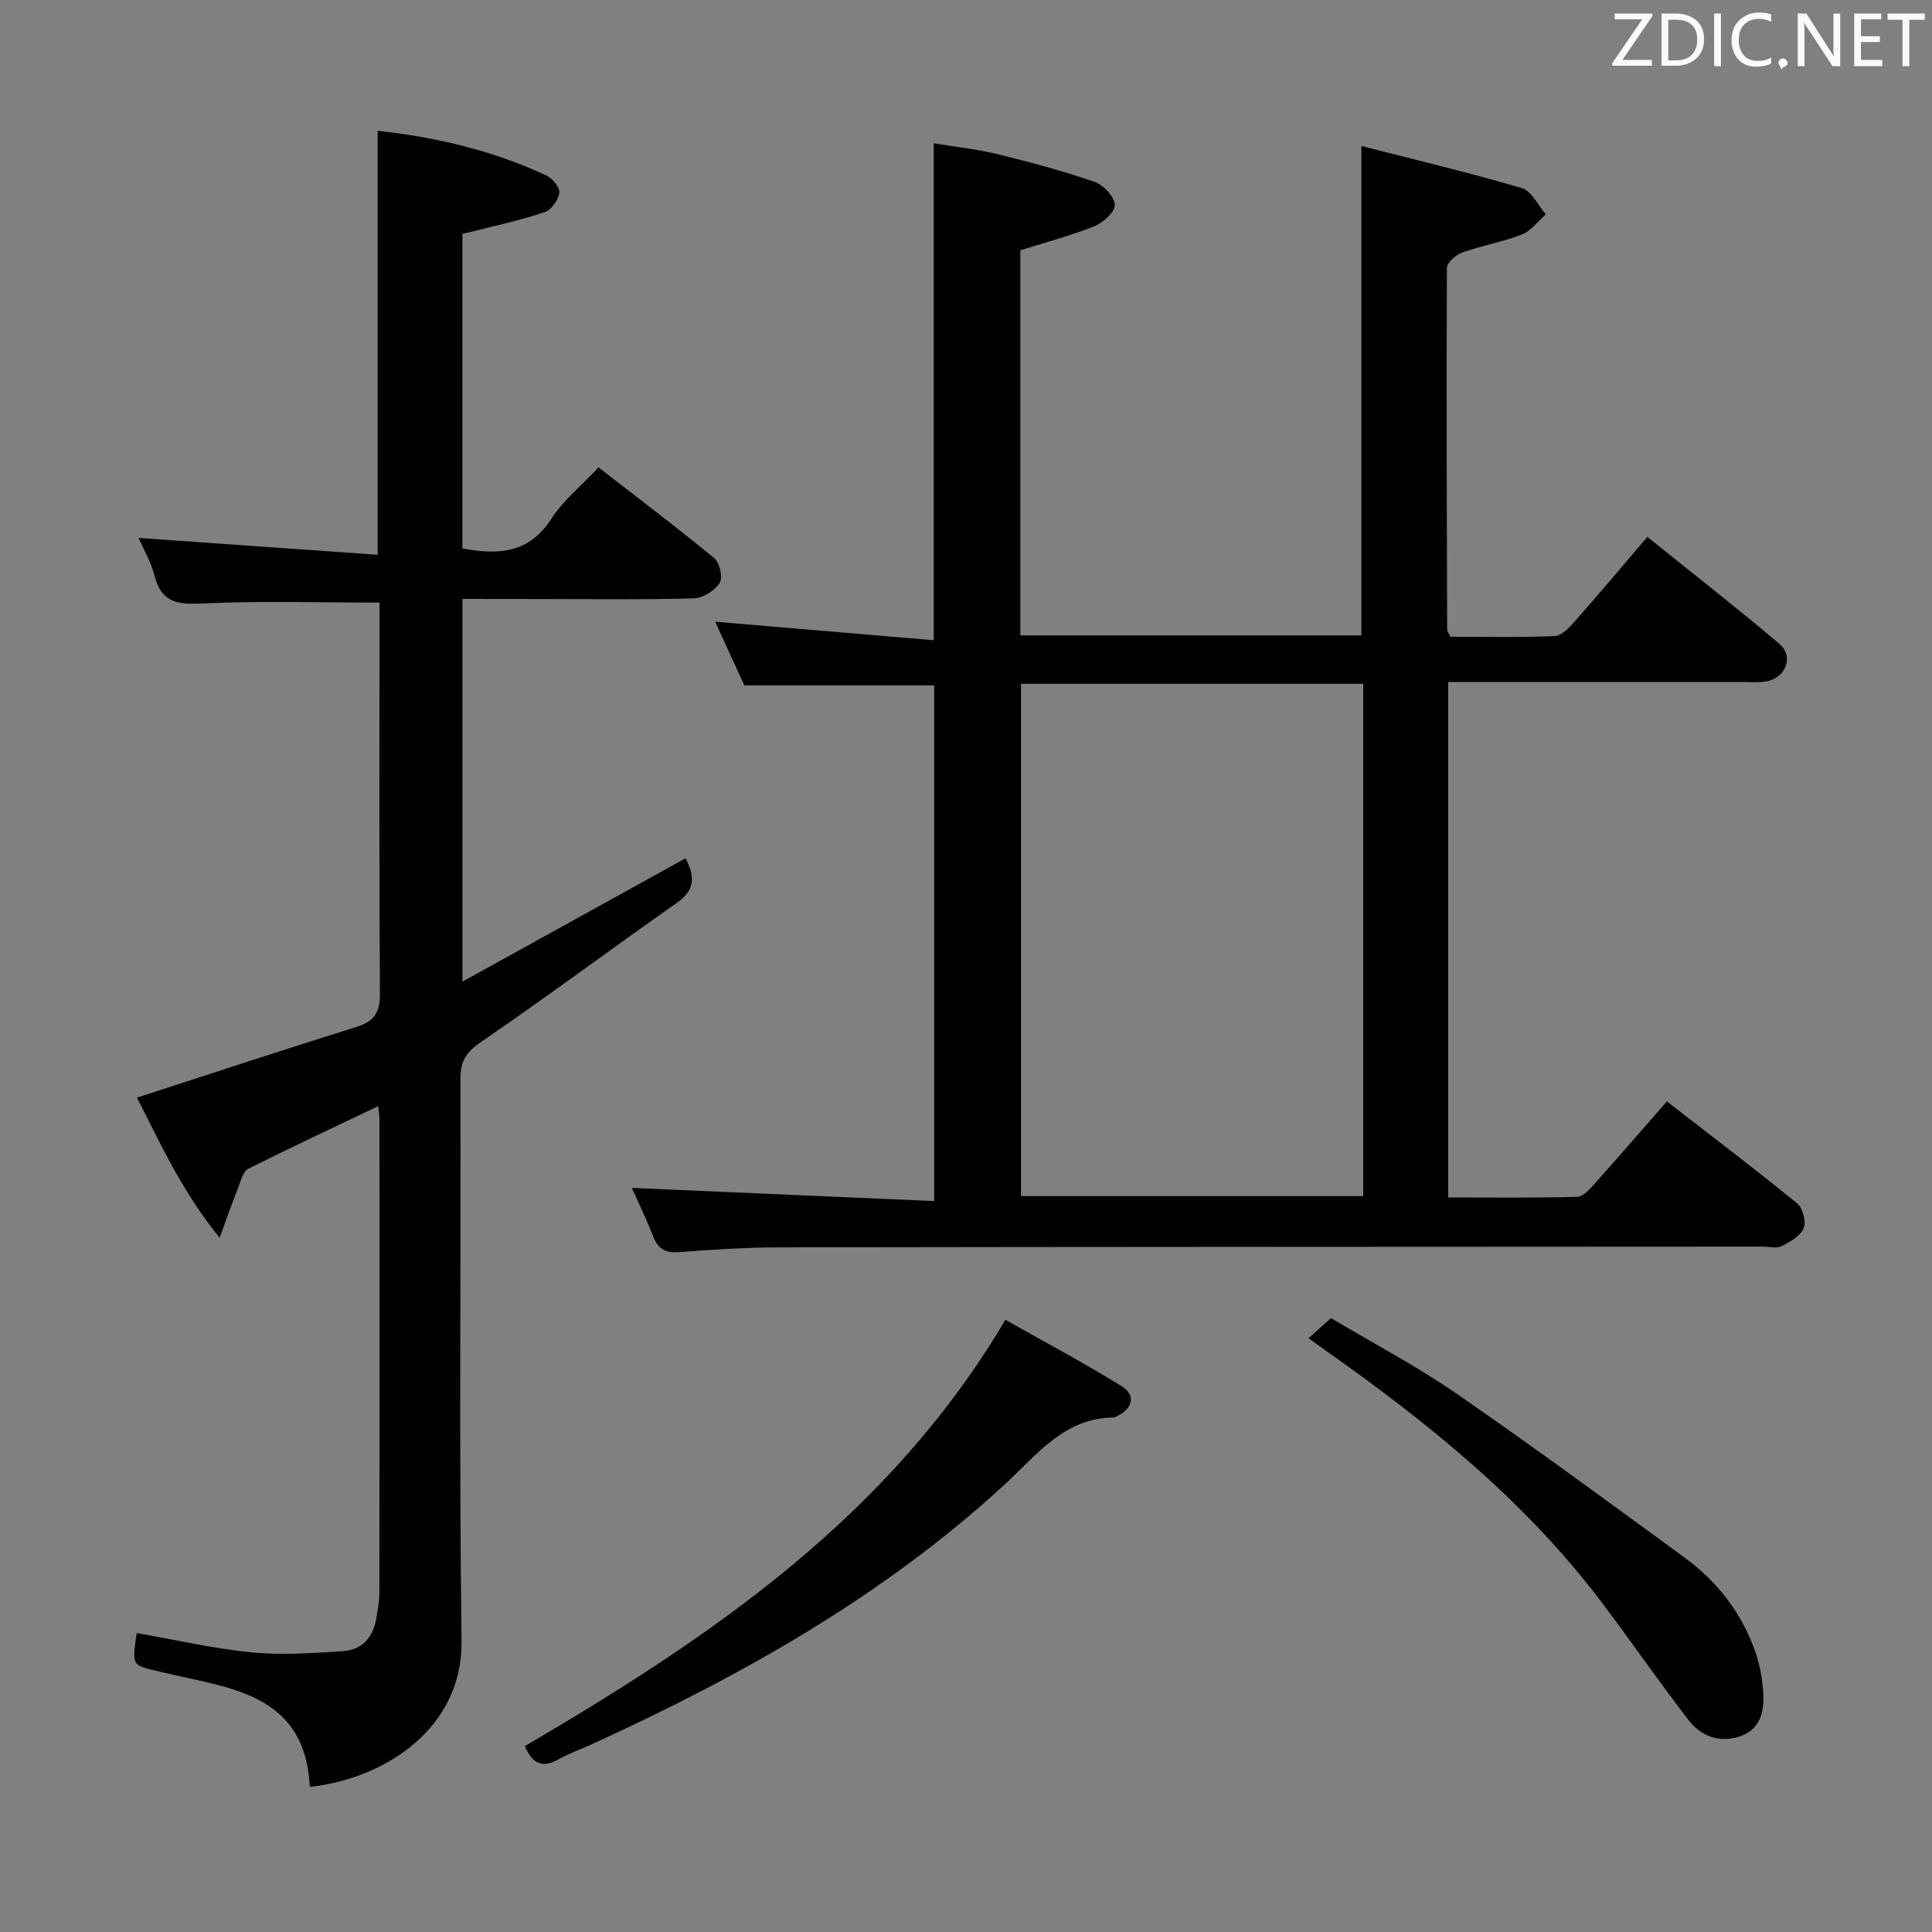 <svg enable-background="new 0 0 400 400" viewBox="0 0 400 400" xmlns="http://www.w3.org/2000/svg"><rect x="0" y="0" width="400" height="400" fill="#808080" stroke="none"/><path d="m130.8 245.94c21.07.92 41.61 1.81 62.61 2.73 0-36.21 0-71.43 0-106.77-12.8 0-25.67 0-39.29 0-1.81-3.95-4-8.69-6.06-13.18 15.18 1.28 30.13 2.55 45.26 3.83 0-34.86 0-68.42 0-102.88 4.33.72 8.86 1.19 13.25 2.26 6.76 1.65 13.5 3.46 20.07 5.73 1.83.63 4.09 3.06 4.17 4.75.07 1.46-2.43 3.71-4.26 4.44-4.88 1.96-10 3.3-15.3 4.97v79.73h70.61c0-33.37 0-66.71 0-101.33 10.99 2.82 22.19 5.48 33.22 8.72 2.02.59 3.33 3.57 4.97 5.44-1.64 1.43-3.06 3.42-4.97 4.17-3.98 1.56-8.27 2.28-12.3 3.72-1.32.47-3.2 2.08-3.21 3.17-.13 24.99-.03 49.98.05 74.97 0 .29.28.58.69 1.42 7.01 0 14.29.17 21.56-.14 1.44-.06 3.04-1.75 4.17-3.04 4.94-5.59 9.73-11.3 15.02-17.49 9.31 7.49 18.47 14.63 27.33 22.12 3.08 2.6 1.35 7.11-2.71 7.8-1.62.27-3.32.12-4.99.12-20.15.01-40.3 0-60.86 0v106.72c8.92 0 17.83.12 26.74-.13 1.29-.04 2.69-1.73 3.75-2.92 4.86-5.42 9.63-10.94 14.79-16.84 9.21 7.15 18.2 13.96 26.94 21.09 1.18.96 1.94 3.8 1.39 5.15-.66 1.62-2.8 2.84-4.56 3.72-1.07.54-2.62.11-3.95.11-67.82.04-135.63.04-203.45.15-6.98.01-13.96.47-20.93.99-2.79.21-4.3-.66-5.31-3.23-1.38-3.55-3.05-6.96-4.44-10.07zm151.44-104.37c-23.9 0-47.45 0-70.85 0v106.07h70.85c0-35.53 0-70.77 0-106.07z" fill="#010100"/><path d="m95.74 124v79.24c15.9-8.79 30.92-17.1 46.18-25.53 1.9 3.55 2.17 6.44-1.75 9.19-13.61 9.55-26.94 19.5-40.66 28.89-3.03 2.08-4.19 3.95-4.18 7.51.11 38.83-.29 77.66.23 116.48.24 17.72-15.42 28.42-31.42 30.18-.96-19.55-16.82-20.42-30.48-23.72-6.29-1.52-6.43-.95-5.35-8.13 7.94 1.38 15.84 3.21 23.85 4 6.21.61 12.56.14 18.83-.25 3.94-.24 6.25-2.85 6.91-6.75.31-1.79.65-3.61.65-5.42.04-32.66.03-65.33.01-97.99 0-.8-.15-1.59-.26-2.68-9.19 4.38-18.11 8.55-26.91 12.97-1.05.53-1.5 2.43-2.03 3.77-1.19 3.02-2.27 6.09-3.89 10.5-7.92-9.74-12.39-19.83-17.12-29.01 15.31-4.96 30.39-9.93 45.54-14.67 3.62-1.13 4.79-3 4.77-6.81-.17-25.5-.09-50.99-.09-76.49 0-1.62 0-3.24 0-4.52-12.58 0-24.55-.38-36.47.18-5.11.24-8.62.01-10.08-5.67-.76-2.99-2.41-5.75-3.34-7.9 16.35 1.15 32.79 2.31 49.51 3.49 0-30.04 0-58.76 0-87.78 12.2 1.32 23.89 4.11 34.93 9.25 1.25.58 2.82 2.48 2.68 3.56-.19 1.49-1.62 3.55-2.98 4.01-4.84 1.65-9.87 2.72-14.84 4-.64.17-1.29.29-2.25.51v65.14c7.45 1.39 13.83 1.02 18.42-6.14 2.47-3.84 6.23-6.86 9.77-10.64 8.15 6.32 16.22 12.41 24.01 18.83 1.11.92 1.76 4.04 1.06 5.11-1.03 1.59-3.45 3.11-5.33 3.17-10.49.3-20.99.14-31.49.14-5.29-.02-10.61-.02-16.43-.02z" fill="#010100"/><path d="m208.15 273.25c7.7 4.35 16 8.78 24.01 13.7 3.12 1.91 2.41 4.72-1.06 6.34-.15.07-.31.18-.46.19-10.29.06-15.89 7.65-22.52 13.77-25.22 23.25-54.72 39.77-85.68 53.92-2.26 1.03-4.64 1.86-6.79 3.08-3.53 2-5.55.71-6.97-2.74 38.65-22.68 75.38-47.47 99.47-88.26z" fill="#010100"/><path d="m270.92 277.06c1.66-1.49 2.86-2.57 4.64-4.16 8.69 5.18 17.67 9.89 25.96 15.61 16.01 11.04 31.67 22.59 47.37 34.06 6.58 4.81 11.47 11.12 14.31 18.79 1.07 2.88 1.68 6.04 1.87 9.12.23 3.76-.54 7.52-4.74 8.98-4.24 1.48-8.1.07-10.7-3.29-6.2-8.03-11.95-16.4-18.07-24.49-15.75-20.85-35.79-37.05-56.96-51.97-.94-.68-1.88-1.36-3.68-2.65z" fill="#010100"/><g fill="#fafafb"><path d="m342.2 3.2-6.3 9.2h6.1v1.2h-8.2v-.5l6.2-9.1h-5.7v-1.2h7.8v.4z"/><path d="m344 13.7v-10.9h3.1c1.6 0 3 .5 4.1 1.4 1.1 1 1.6 2.2 1.6 3.9s-.5 3-1.6 4-2.5 1.5-4.2 1.5h-3zm1.4-9.6v8.4h1.6c1.4 0 2.5-.4 3.2-1.1.8-.8 1.2-1.8 1.2-3.2s-.4-2.4-1.2-3.1-1.8-1-3.1-1z"/><path d="m356.3 2.8v10.9h-1.4v-10.9z"/><path d="m366.6 13.2c-.8.4-1.8.6-3 .6-1.6 0-2.8-.5-3.7-1.5s-1.4-2.3-1.4-3.9c0-1.7.5-3.2 1.6-4.2s2.4-1.6 4-1.6c1 0 1.9.1 2.6.4v1.5c-.8-.4-1.6-.6-2.6-.6-1.2 0-2.2.4-3 1.2s-1.1 1.9-1.1 3.3c0 1.3.4 2.3 1.1 3.1s1.6 1.1 2.8 1.1c1.1 0 2-.2 2.8-.7v1.3z"/><path d="m368.2 13c0-.3.1-.5.3-.6.2-.2.4-.3.6-.3.3 0 .5.1.7.3s.3.4.3.6-.1.5-.3.6c-.2.2-.4.3-.7.3-.3 1-.5-.1-.6-.3-.2-.2-.3-.4-.3-.6z"/><path d="m381.1 13.7h-1.7l-5.5-8.4c-.2-.2-.3-.5-.4-.7 0 .2.1.8.1 1.5v7.6h-1.4v-10.9h1.8l5.3 8.3c.3.4.4.6.4.8 0-.3-.1-.8-.1-1.6v-7.5h1.4v10.9z"/><path d="m389.7 13.7h-5.8v-10.9h5.6v1.2h-4.2v3.5h3.9v1.2h-3.9v3.7h4.4z"/><path d="m398.4 4.1h-3.1v9.6h-1.4v-9.6h-3.1v-1.3h7.7v1.3z"/></g></svg>
